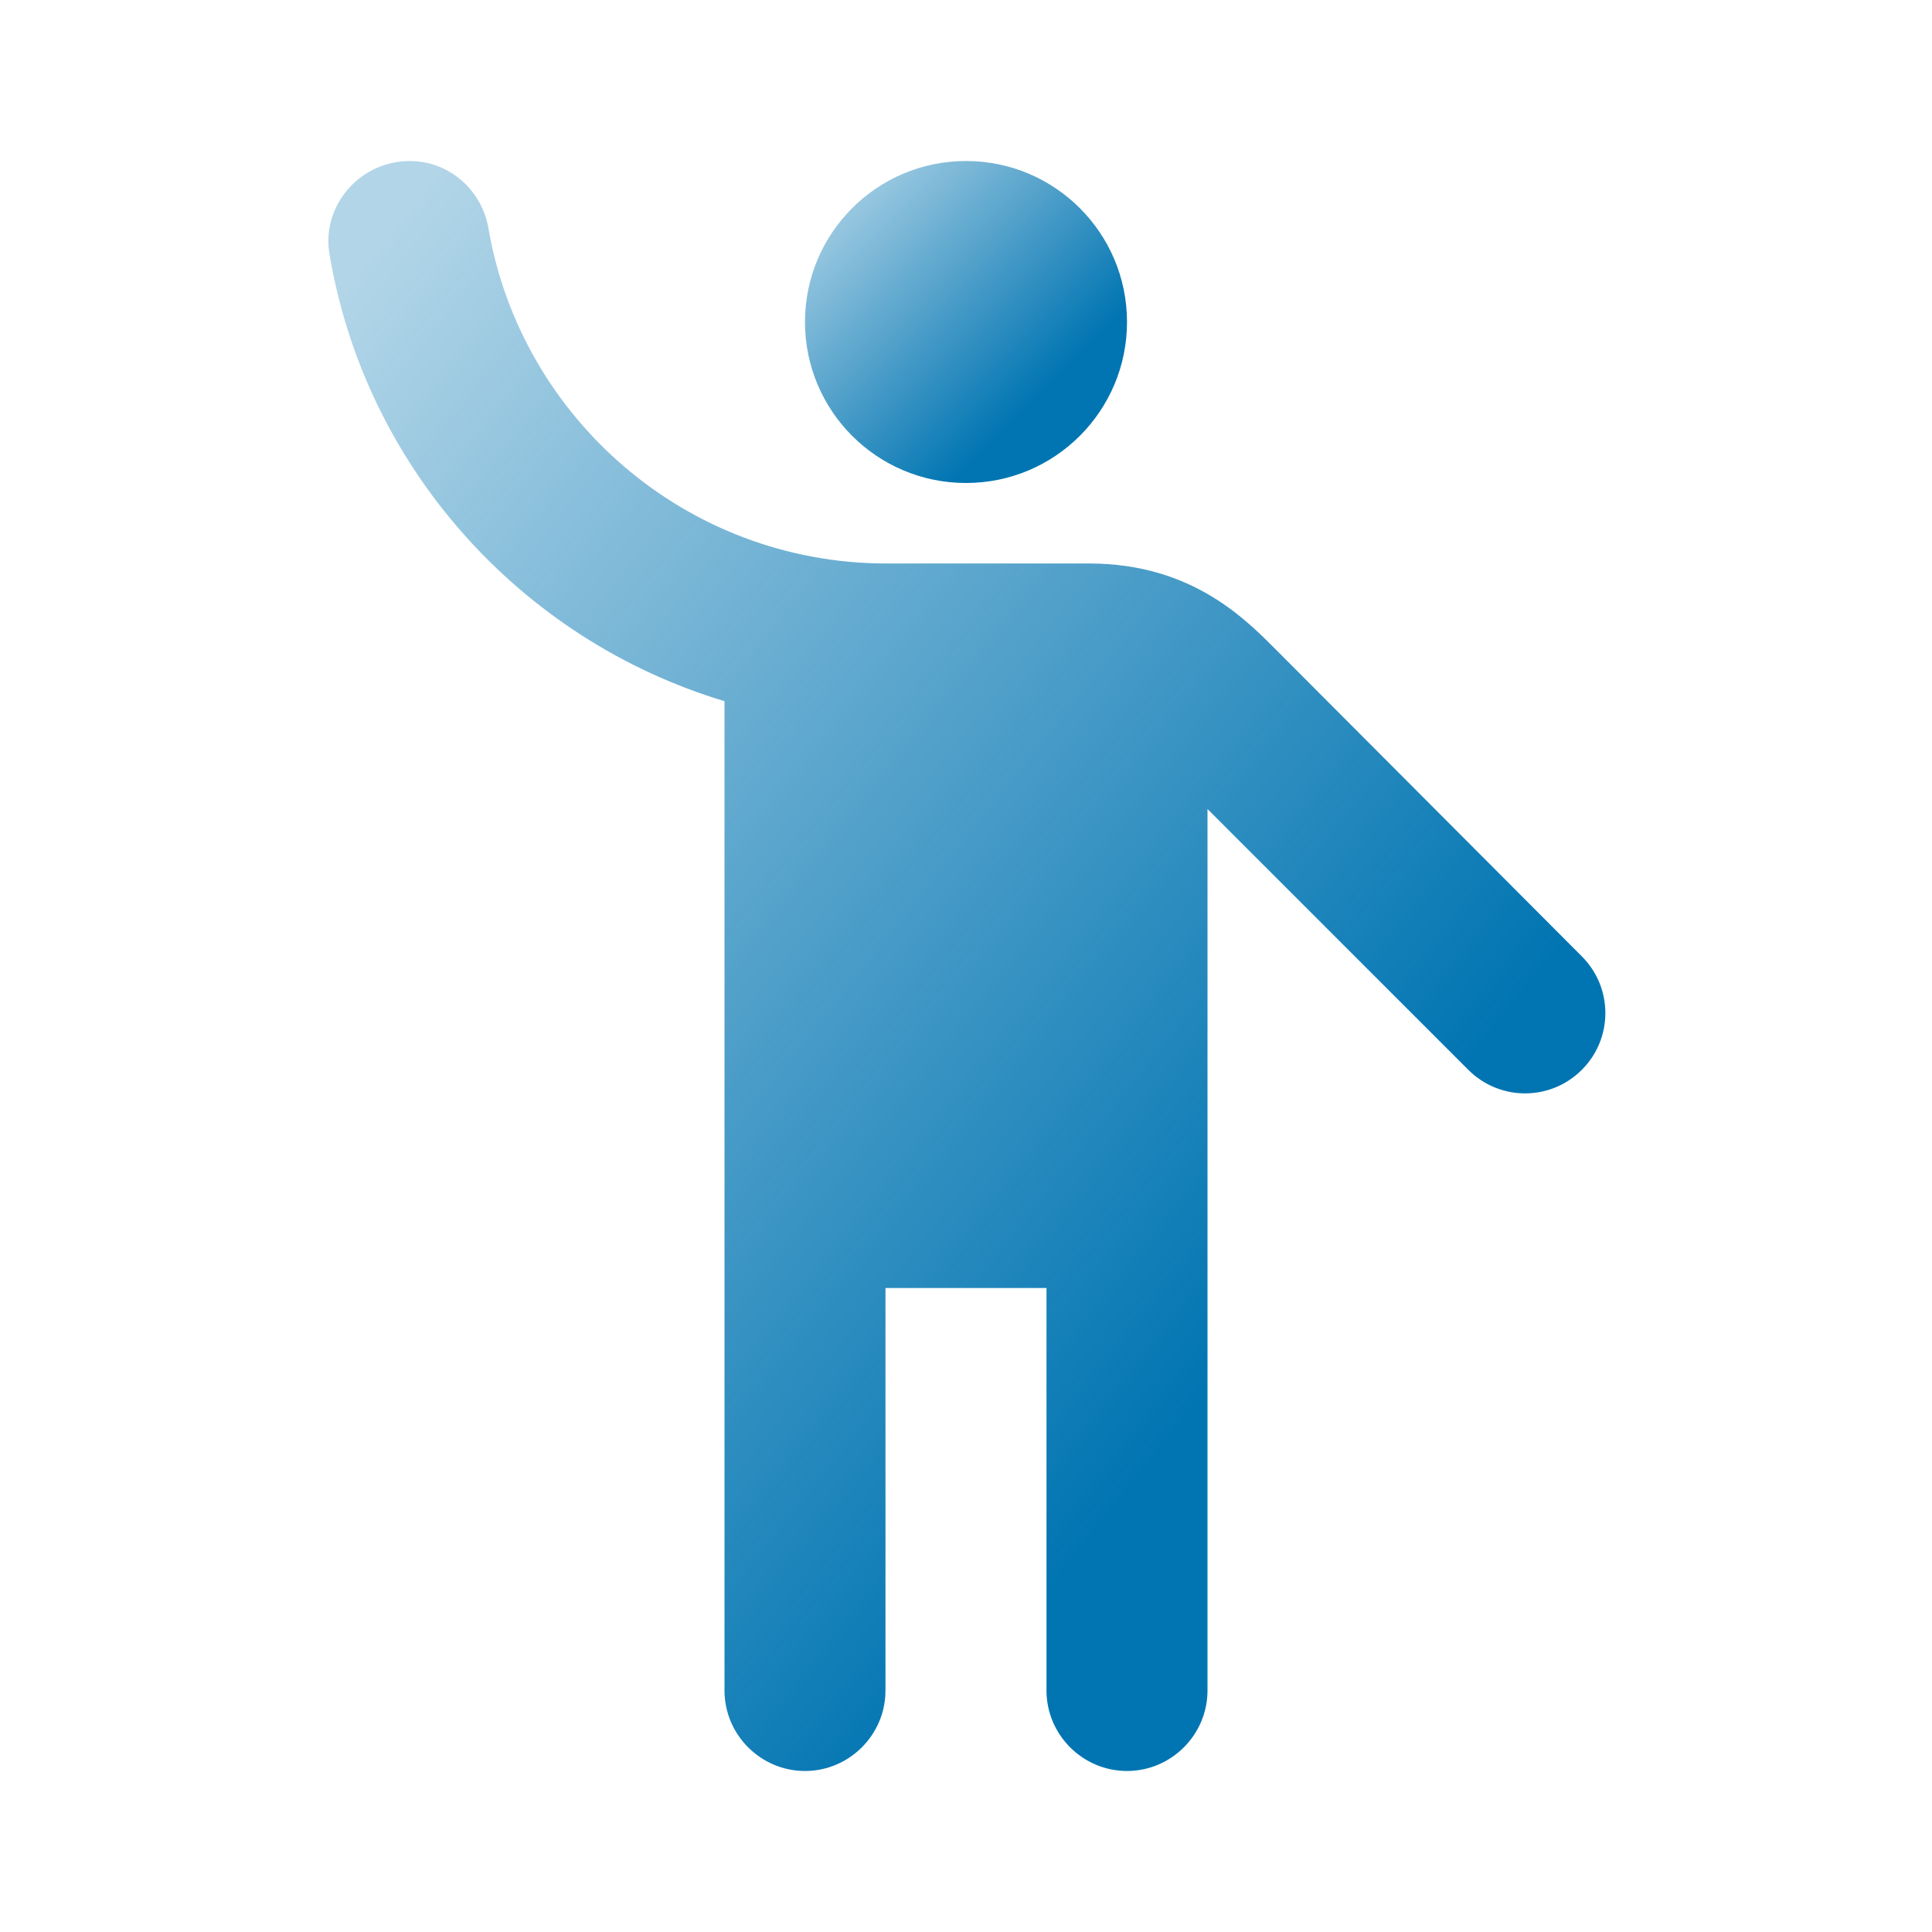 <svg width="62" height="62" viewBox="0 0 62 62" fill="none" xmlns="http://www.w3.org/2000/svg">
<path d="M31 15.5C33.853 15.5 36.167 13.187 36.167 10.333C36.167 7.48 33.853 5.167 31 5.167C28.146 5.167 25.833 7.48 25.833 10.333C25.833 13.187 28.146 15.5 31 15.5Z" fill="url(#paint0_linear_869_2062)"/>
<path d="M41.049 20.951C40.042 19.943 38.311 18.083 34.952 18.083C34.41 18.083 31.284 18.083 28.391 18.083C22.036 18.057 16.74 13.433 15.681 7.362C15.474 6.096 14.415 5.167 13.149 5.167C11.573 5.167 10.333 6.561 10.566 8.111C11.702 14.983 16.714 20.537 23.25 22.501V54.25C23.25 55.671 24.412 56.833 25.833 56.833C27.254 56.833 28.416 55.671 28.416 54.25V41.333H33.583V54.25C33.583 55.671 34.746 56.833 36.166 56.833C37.587 56.833 38.75 55.671 38.75 54.25V25.962L47.12 34.332C48.127 35.34 49.755 35.34 50.762 34.332C51.77 33.325 51.77 31.697 50.762 30.69L41.049 20.951Z" fill="url(#paint1_linear_869_2062)"/>
<defs>
<linearGradient id="paint0_linear_869_2062" x1="36.167" y1="15.525" x2="25.833" y2="5.192" gradientUnits="userSpaceOnUse">
<stop offset="0.275" stop-color="#0175B2"/>
<stop offset="0.957" stop-color="#0175B2" stop-opacity="0.3"/>
</linearGradient>
<linearGradient id="paint1_linear_869_2062" x1="51.518" y1="56.959" x2="1.208" y2="17.054" gradientUnits="userSpaceOnUse">
<stop offset="0.275" stop-color="#0175B2"/>
<stop offset="0.957" stop-color="#0175B2" stop-opacity="0.3"/>
</linearGradient>
</defs>
</svg>
